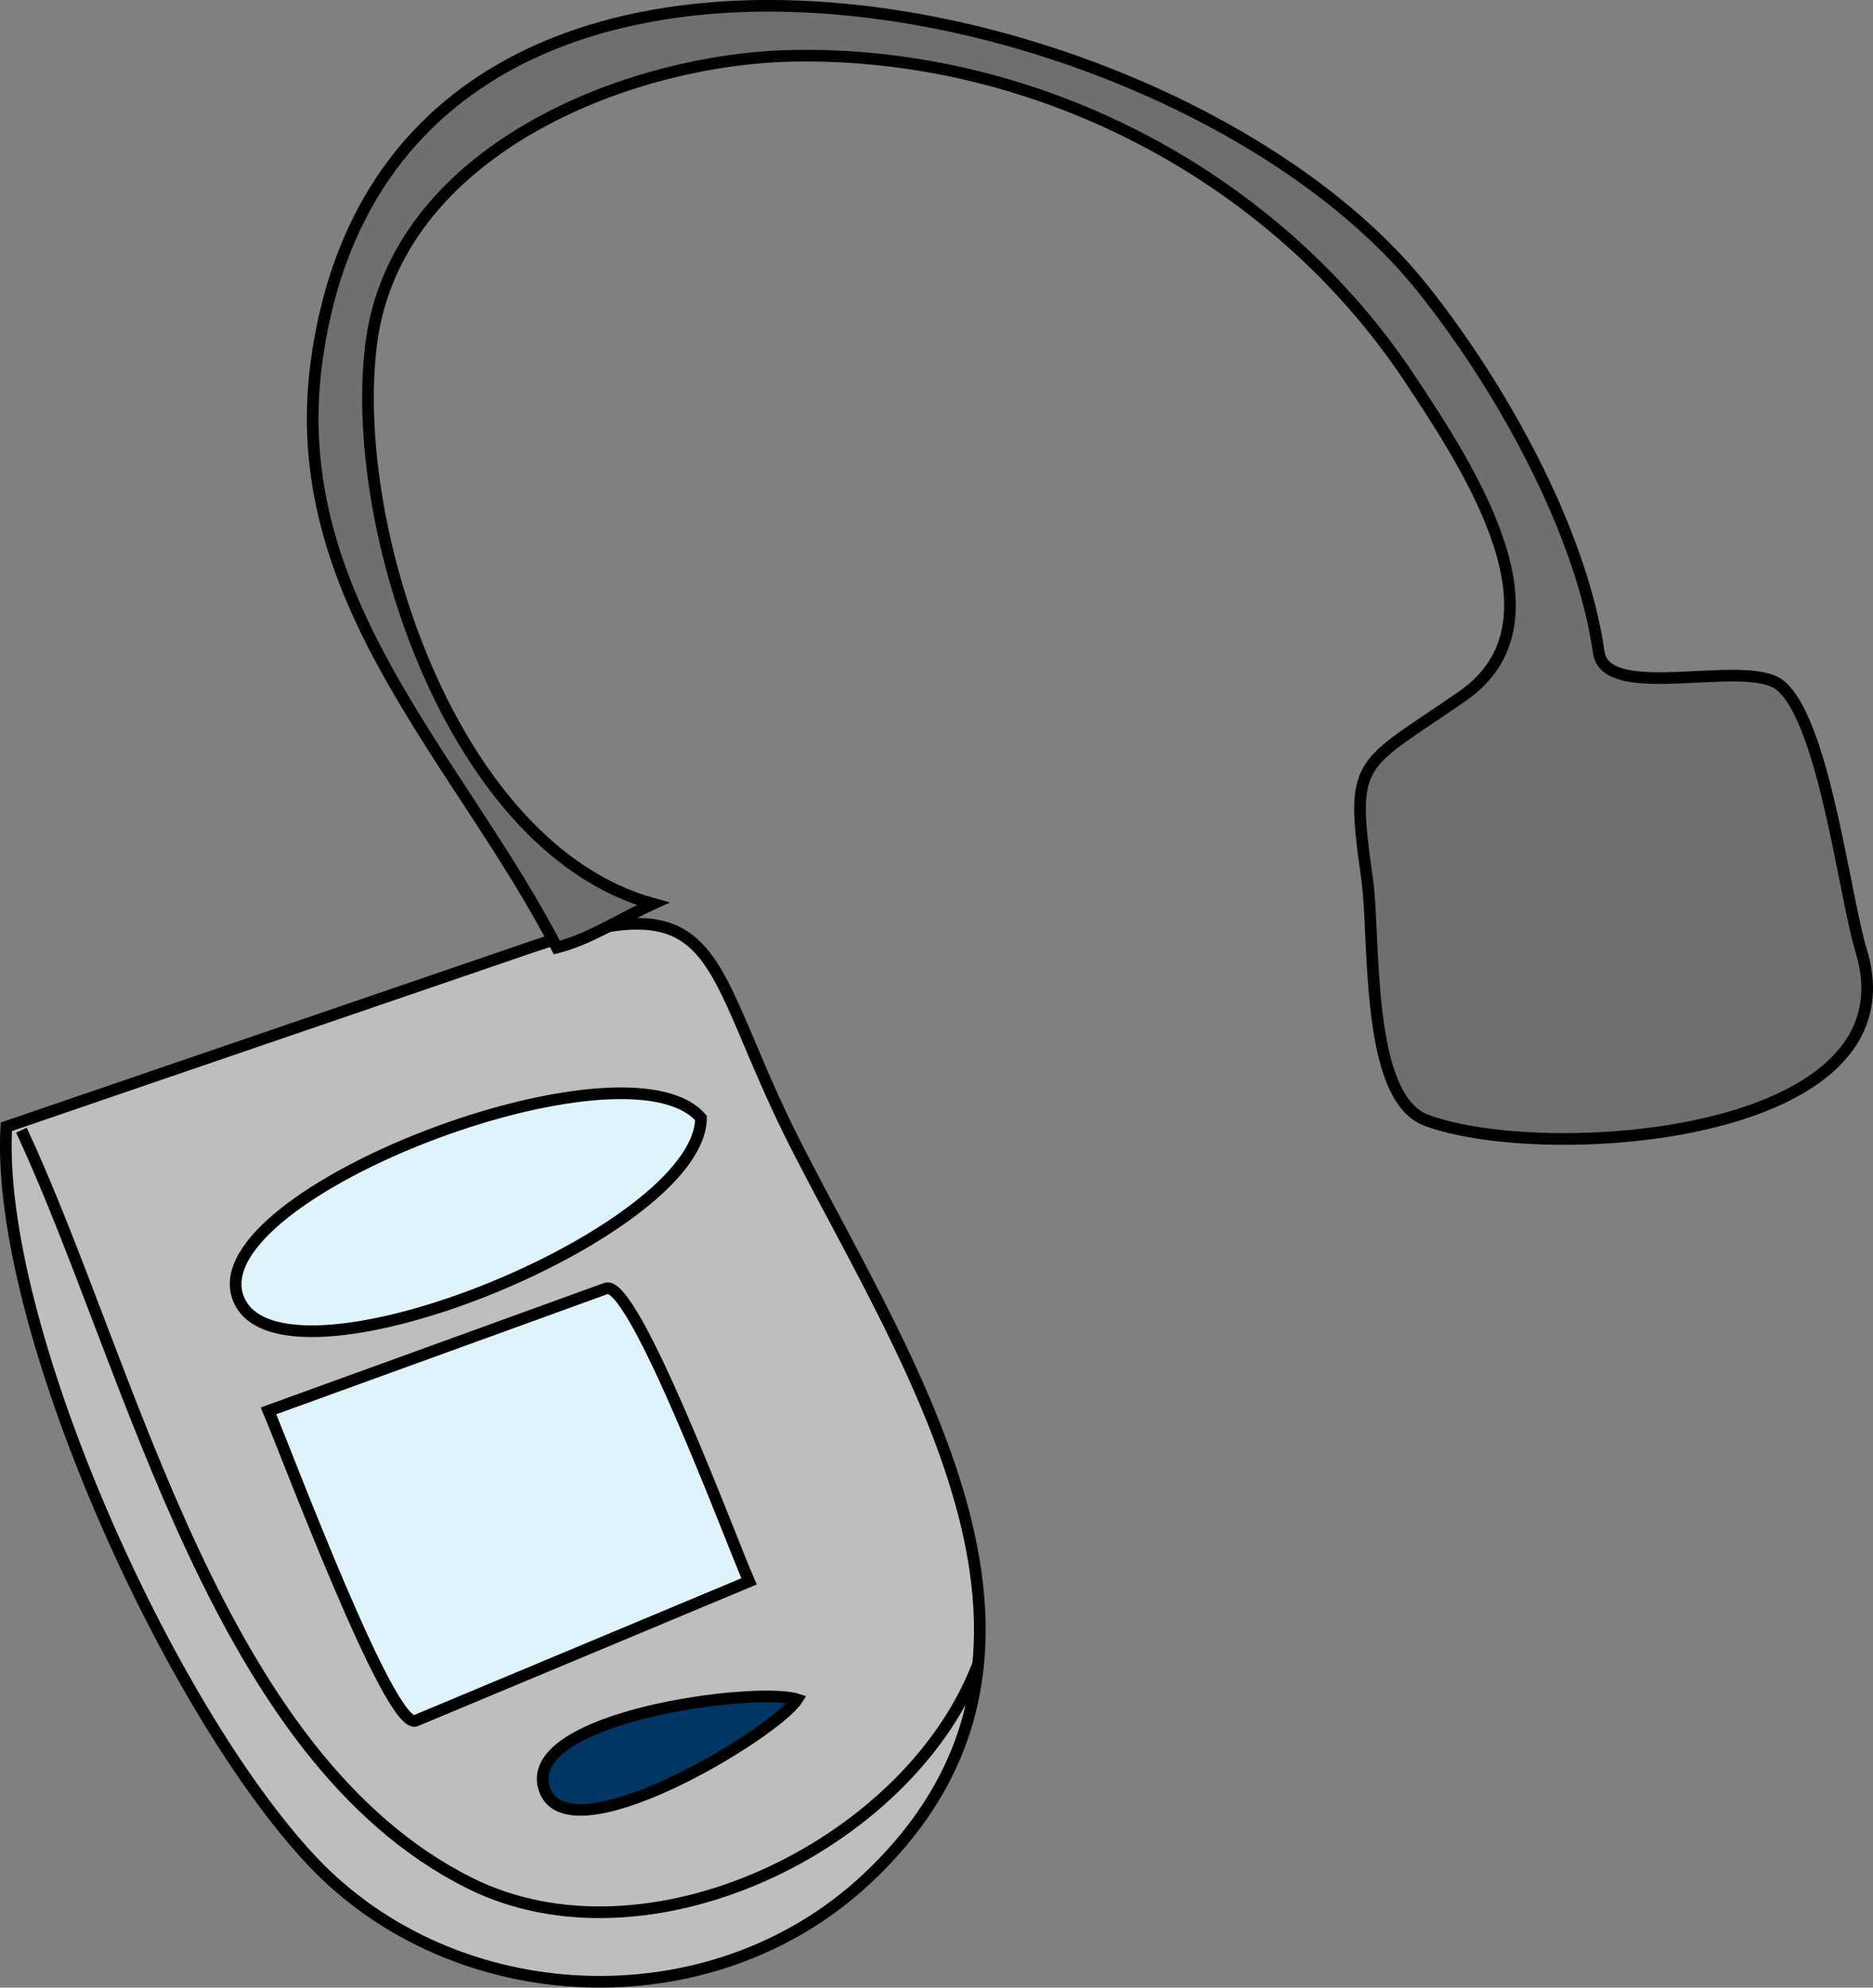 <svg xmlns="http://www.w3.org/2000/svg" xmlns:xlink="http://www.w3.org/1999/xlink" version="1.1" id="Layer_1" x="0px" y="0px" enable-background="new 0 0 822.05 841.89" xml:space="preserve" viewBox="248.91 251.82 321.54 341.03">
<rect x="248.91" y="251.82" width="321.54" height="341.03" fill="#808080" stroke="none"/>
<path fill-rule="evenodd" clip-rule="evenodd" fill="#BCBEC0" stroke="#000000" stroke-width="2" stroke-linecap="square" stroke-miterlimit="10" d="  M250,445.142c30.072-10.287,60.144-20.574,90.216-30.862c33.598-11.494,29.277,2.617,45.442,34.265  c19.743,38.651,52.798,87.446,12.091,125.597c-26.794,25.111-70.782,22.968-95.25-3C277.708,544.832,248.034,478.85,250,445.142z"/>
<path fill="none" stroke="#000000" stroke-width="2" stroke-linecap="square" stroke-miterlimit="10" d="M253,446.642  c18.654,40.316,33.135,106.567,76.5,128.25c30.441,15.221,74.731-6.195,87-36.75"/>
<path fill-rule="evenodd" clip-rule="evenodd" fill="#DFF3FD" stroke="#000000" stroke-width="2" stroke-linecap="square" stroke-miterlimit="10" d="  M295,493.892c19.314-7.001,38.628-14.003,57.942-21.004c4.778-1.732,21.449,43.207,24.558,50.254  c-19.073,7.967-38.146,15.935-57.218,23.901C315.917,548.867,298.133,501.169,295,493.892z"/>
<path fill-rule="evenodd" clip-rule="evenodd" fill="#DFF3FD" stroke="#000000" stroke-width="2" stroke-linecap="square" stroke-miterlimit="10" d="  M369.25,443.642c-0.135,19.86-72.964,49.168-79.5,30.75C283.432,456.589,356.276,428.708,369.25,443.642z"/>
<path fill-rule="evenodd" clip-rule="evenodd" fill="#6D6F71" stroke="#000000" stroke-width="2" stroke-linecap="square" stroke-miterlimit="10" d="  M344.5,414.394c5.648-1.419,11.177-5.081,16.5-7.5c-34.283-9.502-52.346-64.232-48.375-96c4.137-33.096,43.886-48.957,72.375-49.5  c41.675-0.794,82.621,20.432,105.75,55.125c10.776,16.165,27.559,42.046,9.204,54.753c-17.873,12.374-19.34,10.422-16.344,31.394  c1.417,9.915-0.442,37.382,10.14,41.351c20.205,7.577,84.555,3.279,74.672-29.062c-2.888-9.451-6.372-39.44-13.922-45.561  c-5.817-4.717-29.879,3.095-31.125-5.625c-3.031-21.221-17.174-46.179-30.375-62.625c-42.116-52.468-177.179-80.272-189.75,12.75  C297.768,354.46,327.743,381.938,344.5,414.394z"/>
<path fill-rule="evenodd" clip-rule="evenodd" fill="#003663" stroke="#000000" stroke-width="2" stroke-linecap="square" stroke-miterlimit="10" d="  M385.75,543.392c-3.687,5.815-40.131,27.853-43.5,15C339.075,546.279,378.702,541.164,385.75,543.392z"/>
</svg>